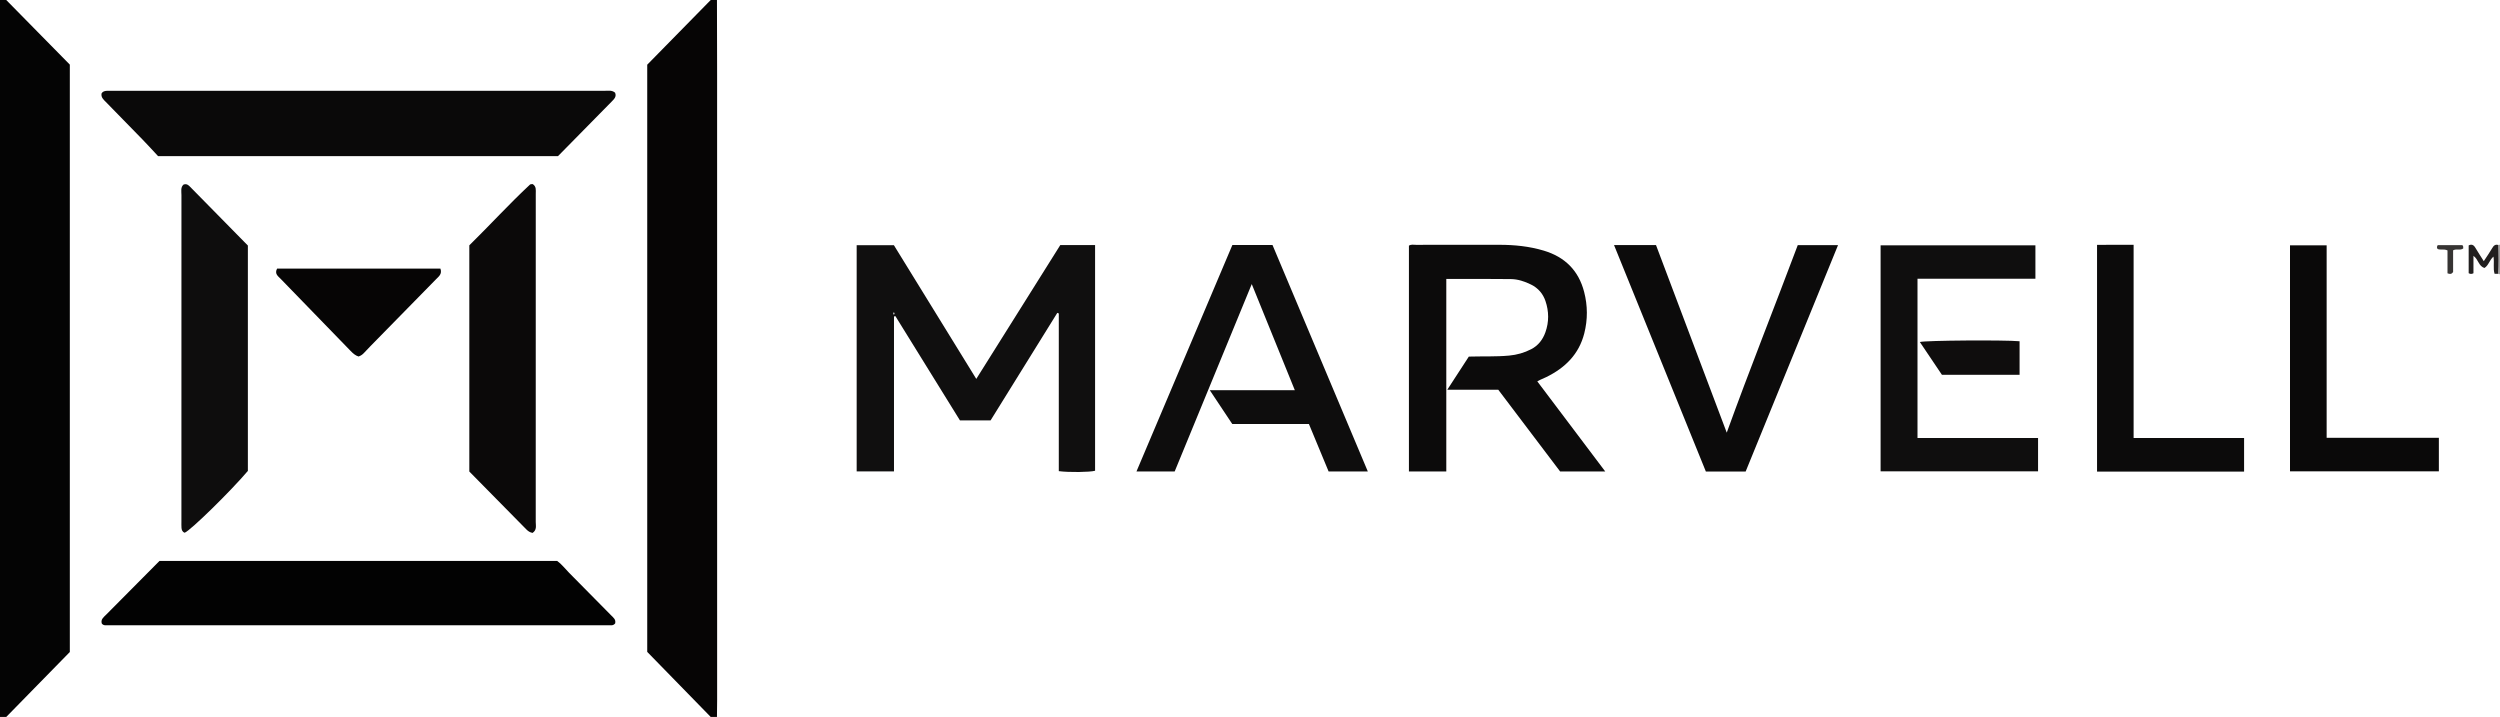 <?xml version="1.0" encoding="iso-8859-1"?>
<!-- Generator: Adobe Illustrator 27.0.0, SVG Export Plug-In . SVG Version: 6.00 Build 0)  -->
<svg version="1.1" id="Layer_1" xmlns="http://www.w3.org/2000/svg" xmlns:xlink="http://www.w3.org/1999/xlink" x="0px" y="0px"
	 viewBox="0 0 1604 460" style="enable-background:new 0 0 1604 460;" xml:space="preserve">
<g>
	<path style="fill:#040404;" d="M4,0c13.551,13.772,27.101,27.544,40.797,41.463c0,125.469,0,251.108,0,376.862
		C31.206,432.208,17.603,446.104,4,460c-1.333,0-2.667,0-4,0C0,306.667,0,153.333,0,0C1.333,0,2.667,0,4,0z"/>
	<path style="fill:#060505;" d="M456,460c-13.573-13.91-27.146-27.82-40.737-41.747c0-125.541,0-251,0-376.743
		C428.747,27.77,442.373,13.885,456,0c1.333,0,2.667,0,4,0c0.035,15.638,0.099,31.276,0.1,46.914
		c0.014,134.041,0.017,268.083,0.017,402.124c0,3.654-0.077,7.307-0.118,10.961C458.667,460,457.333,460,456,460z"/>
	<path style="fill:#A29F9F;" d="M1602.84,157.167c0.387-0.056,0.773-0.111,1.16-0.167c0,6.333,0,12.667,0,19
		c-0.422-0.103-0.845-0.206-1.267-0.308C1603.26,169.52,1603.07,163.344,1602.84,157.167z"/>
	<path style="fill:#100F0F;" d="M626.38,243.109c18.193-28.983,36.027-57.394,53.915-85.891c7.359,0,14.66,0,22.309,0
		c0,48.293,0,96.532,0,144.818c-3.253,0.927-16.767,1.125-23.279,0.249c0-33.691,0-67.43,0-101.169
		c-0.317-0.13-0.634-0.261-0.951-0.391c-14.226,22.925-28.453,45.851-42.808,68.985c-6.359,0-12.822,0-19.675,0
		c-13.728-22.171-27.579-44.54-41.429-66.909c-0.293,0.087-0.586,0.173-0.879,0.26c0,33.032,0,66.064,0,99.4
		c-8.181,0-15.903,0-23.946,0c0-48.384,0-96.617,0-145.124c7.876,0,15.64,0,23.893,0
		C590.931,185.579,608.508,214.106,626.38,243.109z M573.517,201.918c0.62-0.533,0.339-1.071,0.011-1.61
		C573.13,200.842,572.956,201.378,573.517,201.918z"/>
	<path style="fill:#0C0B0B;" d="M942.398,228.793c8.879-0.26,17.369,0.136,25.84-0.647c5.052-0.467,9.771-1.812,14.222-4.123
		c4.495-2.334,7.393-6.13,9.071-10.829c2.379-6.66,2.285-13.448,0.04-20.056c-1.585-4.665-4.654-8.3-9.27-10.577
		c-4.092-2.018-8.377-3.44-12.854-3.505c-13.643-0.199-27.292-0.072-41.501-0.072c0,41.155,0,82.18,0,123.49
		c-8.288,0-16.014,0-23.977,0c0-48.446,0-96.683,0-144.86c1.535-0.963,3.069-0.523,4.518-0.526
		c17.828-0.035,35.656-0.023,53.485-0.021c9.684,0.001,19.236,0.955,28.561,3.753c13.508,4.054,22.283,12.72,25.841,26.44
		c2.296,8.853,2.353,17.753,0.092,26.637c-3.411,13.4-12.273,22.085-24.302,28.009c-1.335,0.657-2.718,1.216-4.072,1.836
		c-0.45,0.206-0.877,0.462-1.763,0.934c14.419,19.124,28.77,38.158,43.603,57.831c-10.072,0-19.15,0-28.945,0
		c-12.899-17.046-26.127-34.525-39.694-52.454c-10.355,0-21.144,0-32.72,0C933.392,242.642,937.802,235.861,942.398,228.793z"/>
	<path style="fill:#0E0D0D;" d="M803.125,182.259c-16.647,40.471-33.048,80.345-49.459,120.242c-8.136,0-16.047,0-24.514,0
		c20.632-48.716,41.085-97.007,61.536-145.295c8.647,0,16.954,0,25.756,0c20.267,48.154,40.598,96.46,61.14,145.269
		c-8.62,0-16.534,0-25.157,0c-4.07-9.809-8.3-20.004-12.624-30.425c-16.269,0-32.57,0-49.174,0c-4.662-7.01-9.298-13.982-14.43-21.7
		c18.487,0,36.04,0,54.564,0C821.453,227.417,812.439,205.207,803.125,182.259z"/>
	<path style="fill:#0C0B0B;" d="M1035.557,157.222c9.408,0,18.034,0,26.926,0c15.078,39.982,30.139,79.915,45.396,120.371
		c14.632-40.475,30.483-80.156,45.555-120.299c8.579,0,16.996,0,25.838,0c-19.832,48.598-39.522,96.852-59.268,145.239
		c-8.451,0-16.725,0-25.523,0C1074.958,254.387,1055.379,206.104,1035.557,157.222z"/>
	<path style="fill:#0F0E0E;" d="M1230.268,281.039c25.894,0,51.492,0,77.35,0c0,7.191,0,14.107,0,21.377
		c-33.572,0-67.123,0-101.026,0c0-48.198,0-96.411,0-144.989c32.965,0,65.995,0,99.33,0c0,6.994,0,14.032,0,21.426
		c-25.237,0-50.317,0-75.655,0C1230.268,212.939,1230.268,246.672,1230.268,281.039z"/>
	<path style="fill:#0A0909;" d="M1564.775,280.889c0,7.583,0,14.379,0,21.523c-31.834,0-63.538,0-95.511,0
		c0-48.236,0-96.465,0-145.02c7.621,0,15.344,0,23.512,0c0,40.994,0,82.034,0,123.497
		C1516.935,280.889,1540.661,280.889,1564.775,280.889z"/>
	<path style="fill:#0C0B0B;" d="M1368.927,281.001c24.074,0,47.342,0,70.88,0c0,7.3,0,14.333,0,21.565c-31.5,0-62.746,0-94.344,0
		c0-48.329,0-96.535,0-145.447c7.545-0.114,15.268-0.025,23.464-0.058C1368.927,198.313,1368.927,239.341,1368.927,281.001z"/>
	<path style="fill:#0F0D0D;" d="M1245.933,240.466c-4.694-6.975-9.404-13.974-14.154-21.033c3.665-1.032,54.034-1.387,63.982-0.489
		c0,7.055,0,14.136,0,21.521C1279.356,240.466,1262.95,240.466,1245.933,240.466z"/>
	<path style="fill:#211F1F;" d="M1602.84,157.167c0.23,6.176,0.42,12.353-0.108,18.524c-0.654,0-1.308,0-2.2,0
		c-1.087-3.466-0.072-7.081-0.724-11.054c-2.59,2.246-3.08,5.585-5.737,7.279c-3.85-1.066-3.88-5.525-7.102-7.758
		c0,4,0,7.692,0,11.158c-1.213,0.605-1.987,0.557-3.07-0.028c0-5.723,0-11.625,0-17.831c1.764-0.894,3.128-0.46,4.257,1.443
		c1.662,2.802,3.456,5.526,5.441,8.674c1.968-3.023,3.765-5.59,5.344-8.284C1599.873,157.702,1600.841,156.6,1602.84,157.167z"/>
	<path style="fill:#363433;" d="M1570.319,160.677c-2.371-1.147-4.451-0.118-6.31-0.919c-0.653-0.717-0.585-1.468,0.04-2.494
		c5.224,0,10.594,0,15.78,0c0.765,0.694,0.552,1.38,0.588,2.112c-1.829,1.529-4.202,0.004-6.498,1.225c0,4.685,0,9.585,0,13.972
		c-1.134,1.487-2.078,1.335-3.601,0.786C1570.319,170.546,1570.319,165.504,1570.319,160.677z"/>
	<path style="fill:#0A0909;" d="M358.012,100.172c-85.355,0-170.447,0-256.592,0c-2.942-3.151-6.289-6.846-9.756-10.425
		c-7.879-8.133-15.812-16.212-23.735-24.302c-1.517-1.549-3.237-2.97-2.754-5.529c0.765-1.299,2.06-1.569,3.405-1.647
		c1.162-0.068,2.331-0.028,3.497-0.028c105.263-0.001,210.526-0.004,315.788,0.019c2.271,0,4.694-0.57,6.759,1.197
		c1.072,2.466-0.503,4.018-2.03,5.572C381.155,76.657,369.712,88.283,358.012,100.172z"/>
	<path style="fill:#020202;" d="M394.683,399.987c-0.856,1.012-1.701,1.203-2.516,1.203c-108.156,0.017-216.312,0.016-324.468-0.005
		c-0.816,0-1.654-0.223-2.348-1.05c-0.935-2.687,1.172-4.156,2.751-5.758c7.838-7.951,15.727-15.852,23.596-23.771
		c3.519-3.541,7.036-7.085,10.64-10.714c84.97,0,169.941,0,255.135,0c2.874,2.033,5.073,5.006,7.641,7.589
		c9.045,9.101,18.042,18.25,27.051,27.387C393.537,396.26,395.291,397.476,394.683,399.987z"/>
	<path style="fill:#0E0D0D;" d="M118.515,341.801c-1.501-0.501-1.962-1.738-2.067-3.12c-0.101-1.326-0.049-2.665-0.049-3.998
		c-0.002-69.828-0.007-139.656,0.019-209.485c0.001-2.394-0.671-5.034,1.361-6.79c2.078-0.699,3.157,0.39,4.218,1.468
		c12.374,12.576,24.742,25.157,37.037,37.662c0,48.383,0,96.534,0,144.598C147.723,315.445,122.467,340.158,118.515,341.801z"/>
	<path style="fill:#0B0909;" d="M341.694,341.918c-1.777-0.332-2.955-1.198-4.027-2.287c-12.142-12.334-24.293-24.659-36.552-37.099
		c0-48.178,0-96.453,0-145.126c12.976-12.725,25.406-26.378,38.915-38.964c0.394-0.367,1.239-0.252,1.74-0.338
		c2.439,1.572,1.975,3.872,1.978,5.972c0.02,12.988-0.002,25.977-0.002,38.966c0.003,57.283,0.018,114.565-0.015,171.848
		C343.73,337.263,344.568,339.977,341.694,341.918z"/>
	<path style="fill:#060505;" d="M282.57,172.336c1.221,3.468-1.019,5.006-2.725,6.748c-12.692,12.959-25.4,25.902-38.097,38.856
		c-2.794,2.851-5.602,5.692-8.32,8.615c-0.941,1.012-2.003,1.696-3.372,2.183c-2.072-0.618-3.634-2.061-5.148-3.622
		c-14.945-15.408-29.918-30.788-44.844-46.213c-1.632-1.687-4.07-3.22-2.277-6.567C212.599,172.336,247.455,172.336,282.57,172.336z
		"/>
</g>
</svg>
